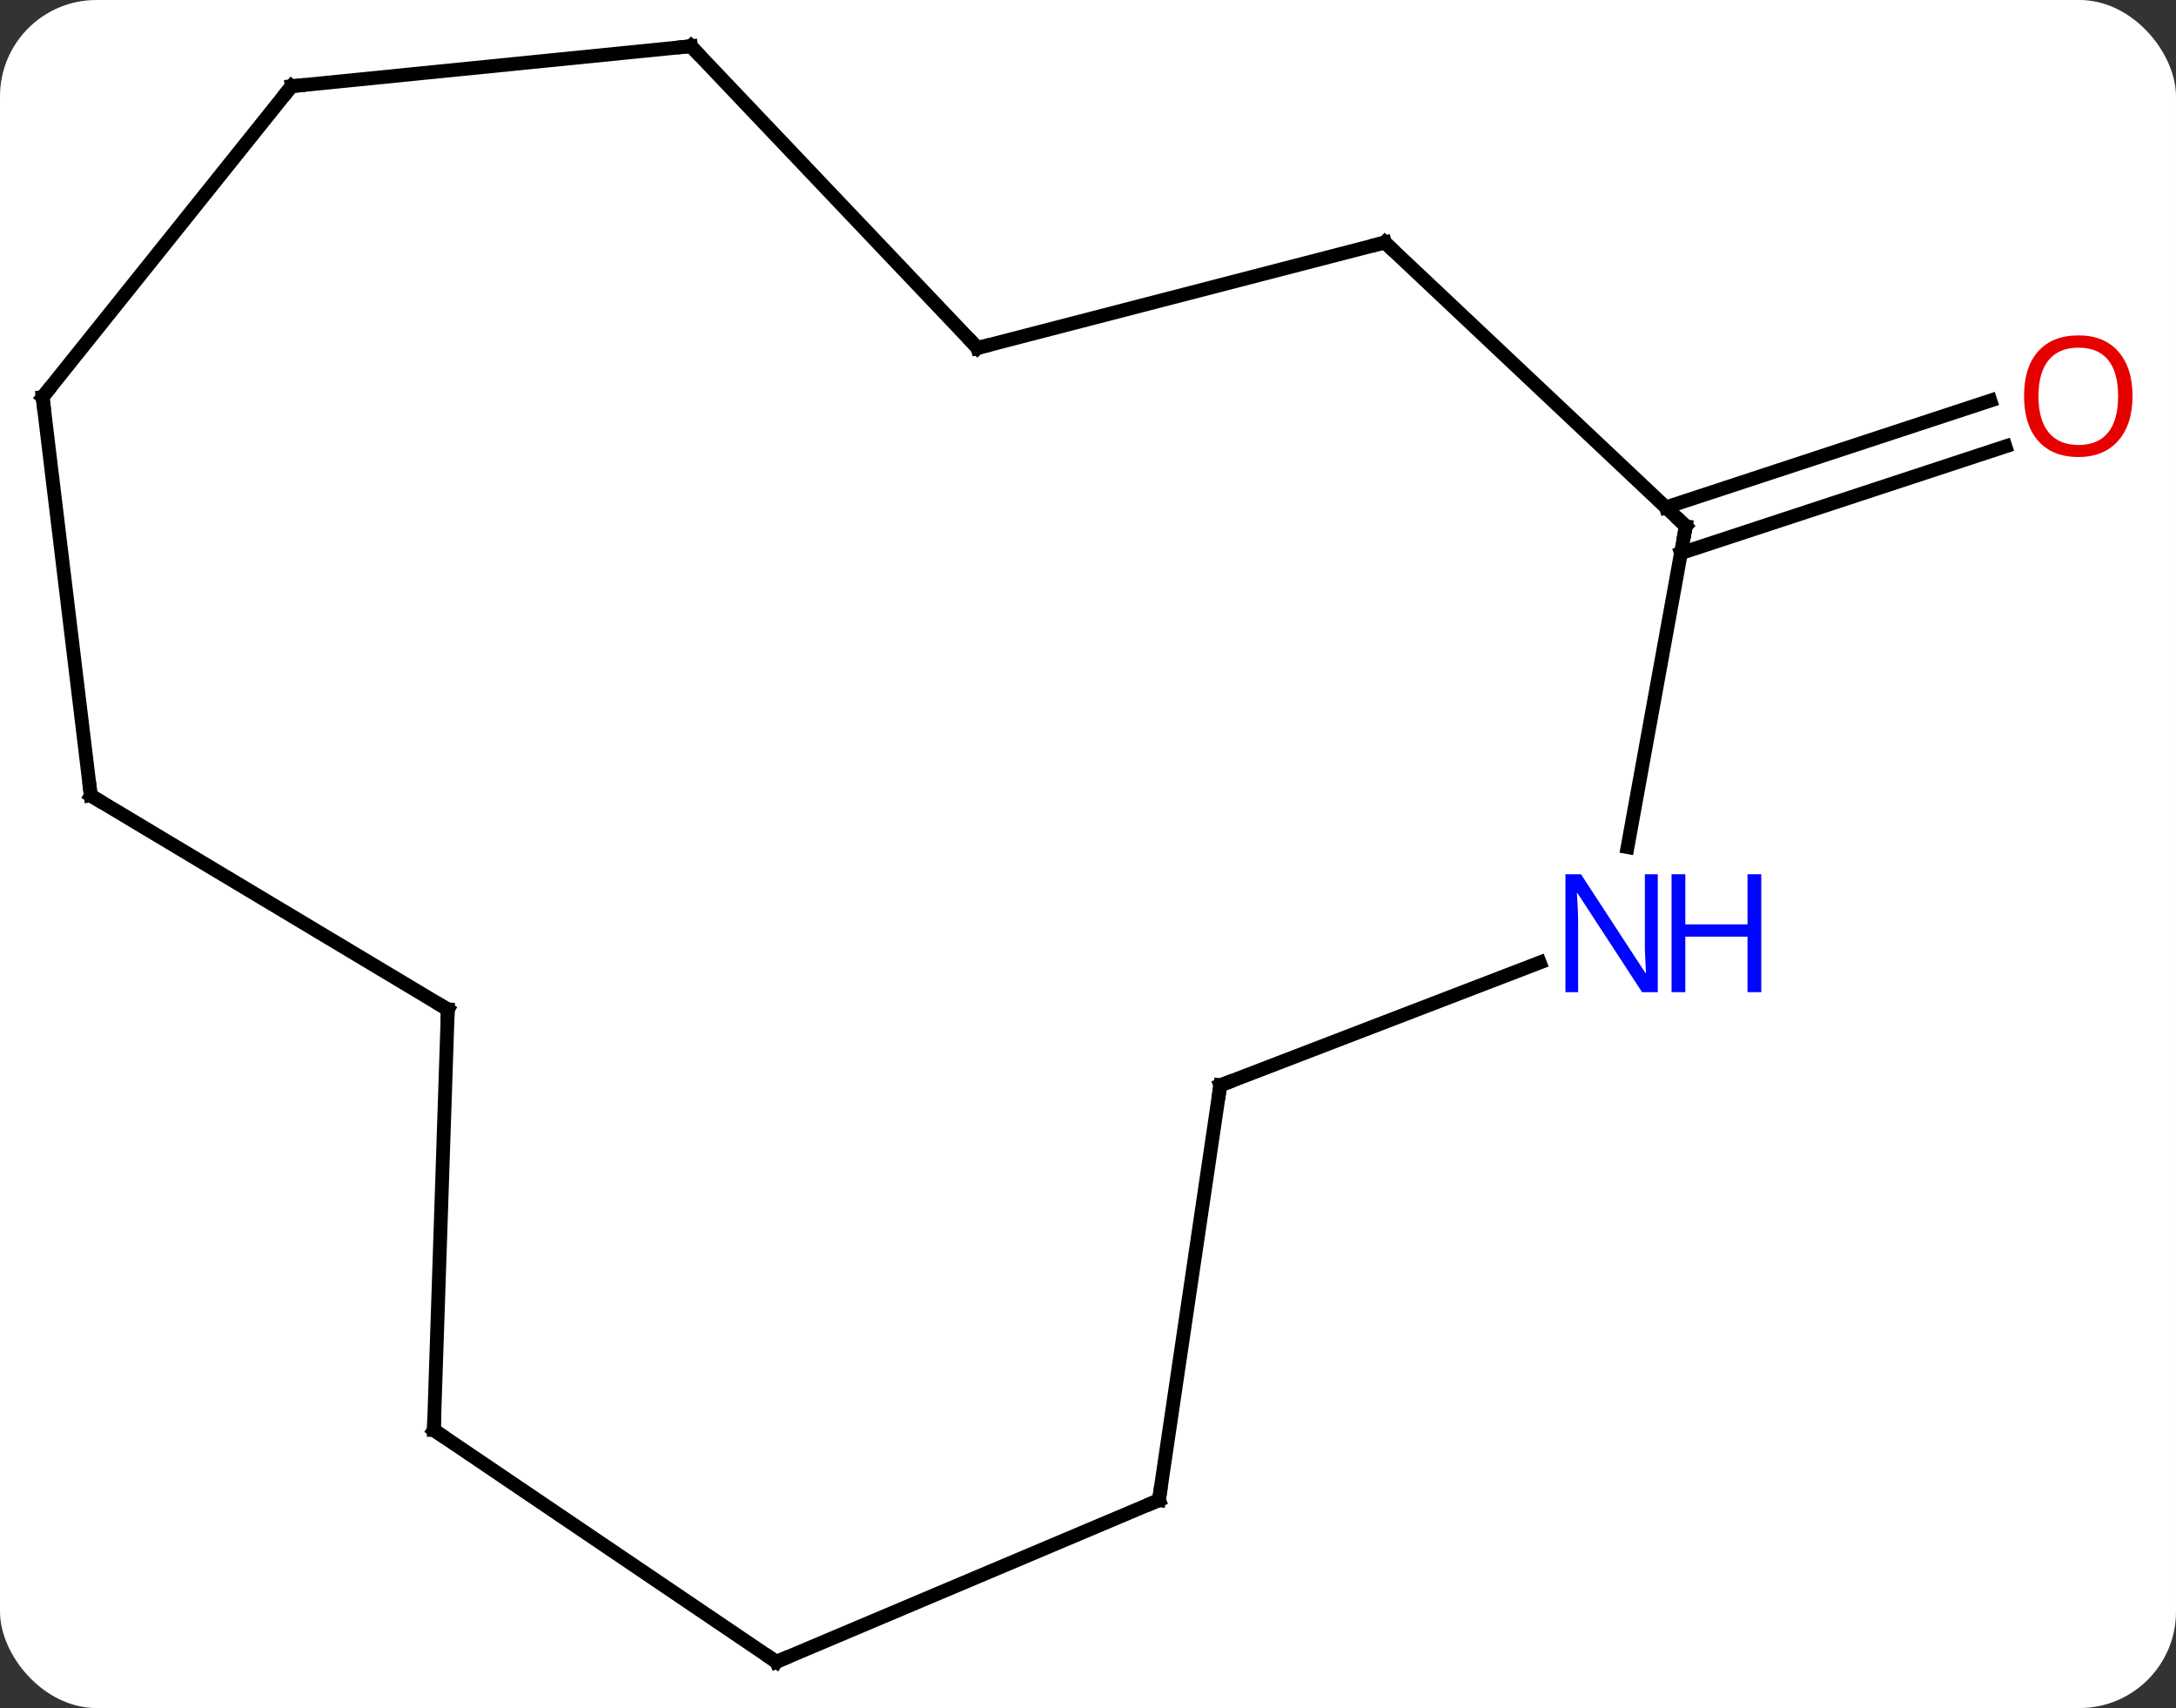 <svg width="158" viewBox="0 0 158 124" style="fill-opacity:1; color-rendering:auto; color-interpolation:auto; text-rendering:auto; stroke:black; stroke-linecap:square; stroke-miterlimit:10; shape-rendering:auto; stroke-opacity:1; fill:black; stroke-dasharray:none; font-weight:normal; stroke-width:1; font-family:'Open Sans'; font-style:normal; stroke-linejoin:miter; font-size:12; stroke-dashoffset:0; image-rendering:auto;" height="124" class="cas-substance-image" xmlns:xlink="http://www.w3.org/1999/xlink" xmlns="http://www.w3.org/2000/svg"><rect x="0" y="0" width="158" height="124" fill="#333333" stroke="none"/><svg class="cas-substance-single-component"><rect y="0" x="0" width="158" stroke="none" ry="7" rx="7" height="124" fill="white" class="cas-substance-group"/><svg y="0" x="0" width="158" viewBox="0 0 158 124" style="fill:black;" height="124" class="cas-substance-single-component-image"><svg><g><g transform="translate(77,62)" style="text-rendering:geometricPrecision; color-rendering:optimizeQuality; color-interpolation:linearRGB; stroke-linecap:butt; image-rendering:optimizeQuality;"><line y2="-25.168" y1="-32.917" x2="43.959" x1="67.521" style="fill:none;"/><line y2="-21.843" y1="-29.592" x2="45.052" x1="68.614" style="fill:none;"/><line y2="-23.802" y1="-44.397" x2="45.408" x1="23.556" style="fill:none;"/><line y2="-36.738" y1="-44.397" x2="-6.021" x1="23.556" style="fill:none;"/><line y2="-0.5" y1="-23.802" x2="41.177" x1="45.408" style="fill:none;"/><line y2="-58.647" y1="-36.738" x2="-26.835" x1="-6.021" style="fill:none;"/><line y2="16.794" y1="7.879" x2="11.604" x1="34.801" style="fill:none;"/><line y2="-55.74" y1="-58.647" x2="-55.83" x1="-26.835" style="fill:none;"/><line y2="46.908" y1="16.794" x2="7.152" x1="11.604" style="fill:none;"/><line y2="-33.174" y1="-55.74" x2="-73.905" x1="-55.83" style="fill:none;"/><line y2="58.647" y1="46.908" x2="-20.628" x1="7.152" style="fill:none;"/><line y2="-4.242" y1="-33.174" x2="-70.41" x1="-73.905" style="fill:none;"/><line y2="41.82" y1="58.647" x2="-45.498" x1="-20.628" style="fill:none;"/><line y2="11.286" y1="-4.242" x2="-44.484" x1="-70.41" style="fill:none;"/><line y2="11.286" y1="41.82" x2="-44.484" x1="-45.498" style="fill:none;"/></g><g transform="translate(77,62)" style="fill:rgb(230,0,0); text-rendering:geometricPrecision; color-rendering:optimizeQuality; image-rendering:optimizeQuality; font-family:'Open Sans'; stroke:rgb(230,0,0); color-interpolation:linearRGB;"><path style="stroke:none;" d="M77.843 -33.244 Q77.843 -31.182 76.803 -30.002 Q75.764 -28.822 73.921 -28.822 Q72.03 -28.822 70.999 -29.986 Q69.968 -31.151 69.968 -33.26 Q69.968 -35.354 70.999 -36.502 Q72.03 -37.651 73.921 -37.651 Q75.78 -37.651 76.811 -36.479 Q77.843 -35.307 77.843 -33.244 ZM71.014 -33.244 Q71.014 -31.51 71.757 -30.604 Q72.499 -29.697 73.921 -29.697 Q75.343 -29.697 76.069 -30.596 Q76.796 -31.494 76.796 -33.244 Q76.796 -34.979 76.069 -35.869 Q75.343 -36.76 73.921 -36.76 Q72.499 -36.76 71.757 -35.861 Q71.014 -34.963 71.014 -33.244 Z"/></g><g transform="translate(77,62)" style="stroke-linecap:butt; text-rendering:geometricPrecision; color-rendering:optimizeQuality; image-rendering:optimizeQuality; font-family:'Open Sans'; color-interpolation:linearRGB; stroke-miterlimit:5;"><path style="fill:none;" d="M23.92 -44.054 L23.556 -44.397 L23.072 -44.272"/><path style="fill:none;" d="M45.044 -24.145 L45.408 -23.802 L45.319 -23.31"/><path style="fill:none;" d="M-5.537 -36.863 L-6.021 -36.738 L-6.365 -37.1"/><path style="fill:rgb(0,5,255); stroke:none;" d="M43.372 10.03 L42.231 10.03 L37.543 2.843 L37.497 2.843 Q37.59 4.108 37.59 5.155 L37.59 10.03 L36.668 10.03 L36.668 1.468 L37.793 1.468 L42.465 8.624 L42.512 8.624 Q42.512 8.468 42.465 7.608 Q42.418 6.749 42.434 6.374 L42.434 1.468 L43.372 1.468 L43.372 10.03 Z"/><path style="fill:rgb(0,5,255); stroke:none;" d="M50.887 10.03 L49.887 10.03 L49.887 5.999 L45.372 5.999 L45.372 10.03 L44.372 10.03 L44.372 1.468 L45.372 1.468 L45.372 5.108 L49.887 5.108 L49.887 1.468 L50.887 1.468 L50.887 10.03 Z"/><path style="fill:none;" d="M-26.491 -58.285 L-26.835 -58.647 L-27.332 -58.597"/><path style="fill:none;" d="M12.071 16.615 L11.604 16.794 L11.531 17.289"/><path style="fill:none;" d="M-55.333 -55.79 L-55.83 -55.74 L-56.143 -55.35"/><path style="fill:none;" d="M7.225 46.413 L7.152 46.908 L6.691 47.103"/><path style="fill:none;" d="M-73.592 -33.564 L-73.905 -33.174 L-73.845 -32.678"/><path style="fill:none;" d="M-20.167 58.452 L-20.628 58.647 L-21.042 58.367"/><path style="fill:none;" d="M-70.47 -4.738 L-70.41 -4.242 L-69.981 -3.985"/><path style="fill:none;" d="M-45.084 42.1 L-45.498 41.82 L-45.481 41.32"/><path style="fill:none;" d="M-44.913 11.029 L-44.484 11.286 L-44.501 11.786"/></g></g></svg></svg></svg></svg>